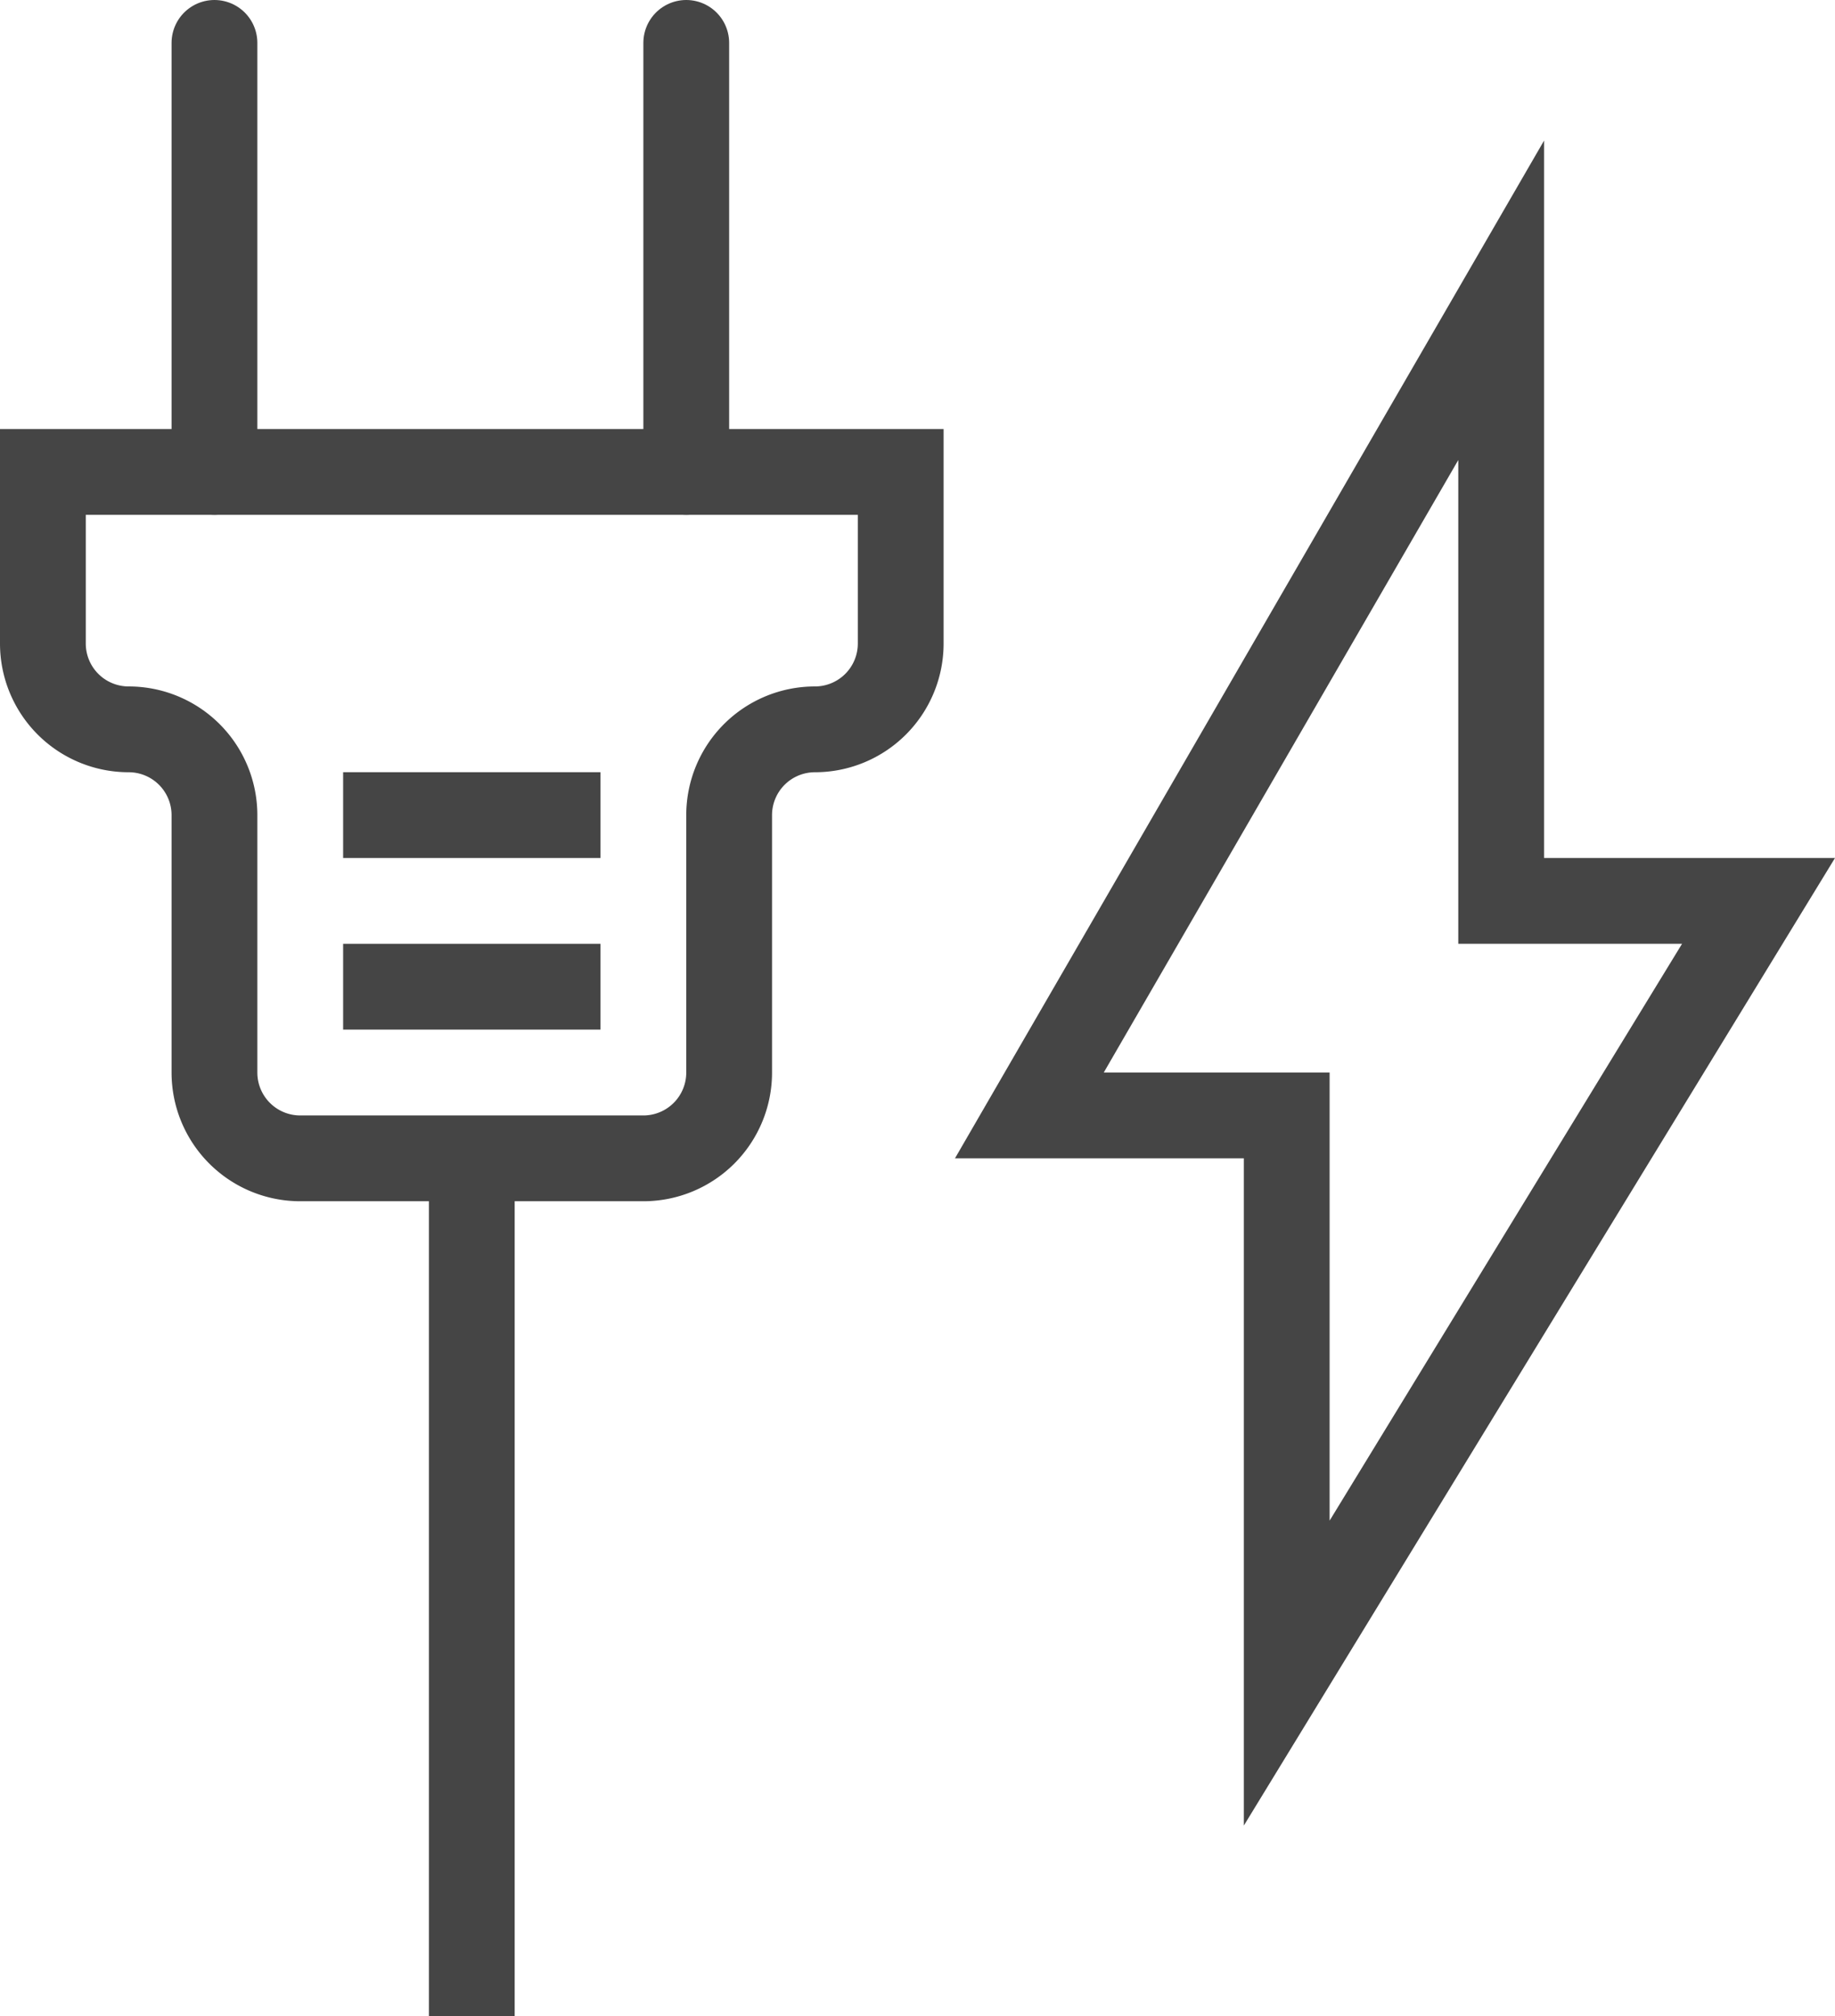 <svg xmlns="http://www.w3.org/2000/svg" width="42.783" height="47" viewBox="0 0 42.783 47"><defs><style>.a,.b{fill:none;stroke:#454545;stroke-miterlimit:10;stroke-width:2px;}.b{stroke-linecap:round;}</style></defs><g transform="translate(-304.5 -442.415)"><path class="a" d="M334.5,481.415l11-18h-6v-14l-11,19h6Z"/><path class="a" d="M305.5,453.416v4a2,2,0,0,0,2,2h0a2,2,0,0,1,2,2v6a2,2,0,0,0,2,2h8a2,2,0,0,0,2-2v-6a2,2,0,0,1,2-2h0a2,2,0,0,0,2-2v-4Z"/><line class="b" y1="10" transform="translate(309.5 443.415)"/><line class="b" y1="10" transform="translate(320.5 443.415)"/><line class="a" y2="20" transform="translate(315.5 469.415)"/><line class="a" x2="6" transform="translate(312.5 465.415)"/><line class="a" x2="6" transform="translate(312.5 461.415)"/></g></svg>